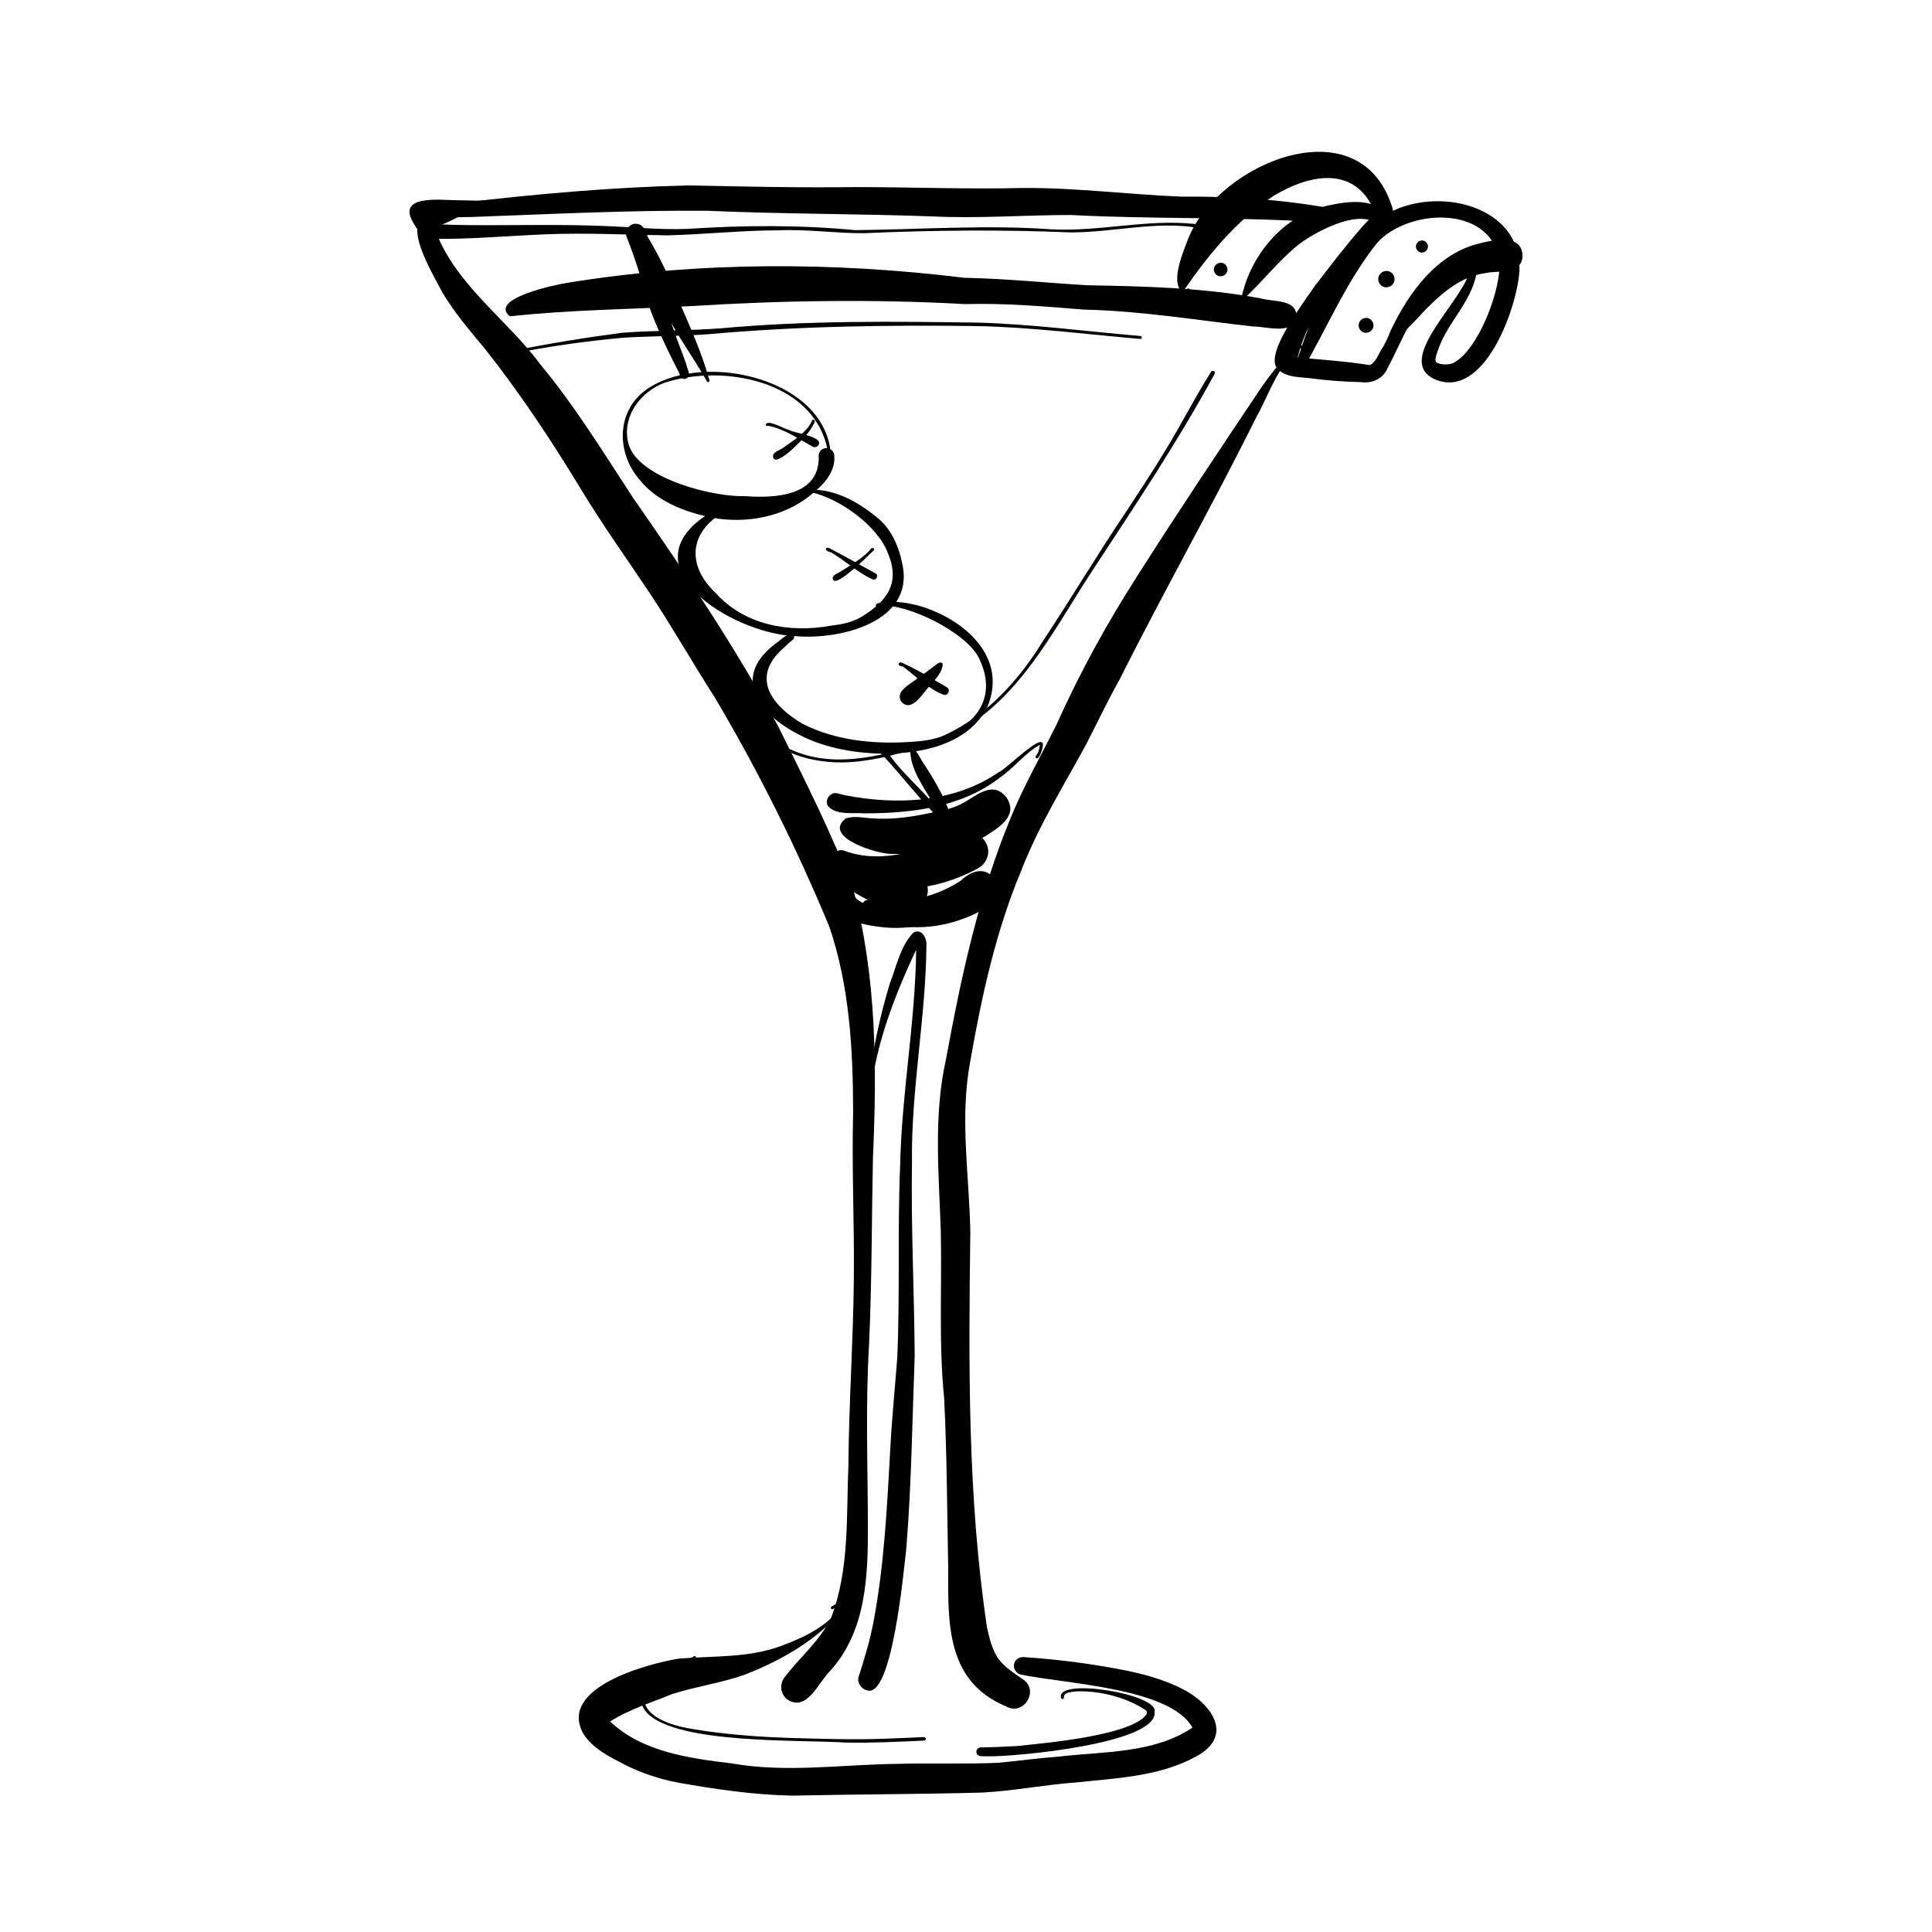 <?xml version="1.0" encoding="UTF-8"?><svg id="Ebene_1" xmlns="http://www.w3.org/2000/svg" viewBox="0 0 500 500"><defs><style>.cls-1{fill:#00010d;}</style></defs><path d="M304.4,76.46c0-.21,.18-.37,.39-.37s.37,.19,.37,.39c0,.21-.18,.37-.39,.37s-.37-.19-.37-.39Z"/><path d="M305.86,75.42c-3.13-2.62,.69-11.06,1.91-14.3,8.21-19.21,44.29-34.01,52.56-7.4,1.04,2.93-3.23,4.46-4.36,1.59-4.88-12.58-16.72-10.41-26.31-4.66-9.46,6.24-16.73,15-23.09,24.24,.33-.02,.57-.1,.86-.21,.46-.16,.74,.55,.27,.71-.59,.2-1.29,.46-1.84,.02Z"/><path d="M321.35,76.87c.03-.14-.04-.35,.09-.45,2.49-10.86,11.11-20.93,22.27-23.23,5.23-1.14,12.59-2.22,15.72,3.28,.96,1.63-1.42,3.37-2.67,1.95-4.46-5.05-17.09,1.88-21.27,5.33-4.89,4.1-8.84,9.21-13.51,13.51-.26,.25-.75-.01-.62-.39Z"/><path d="M371.29,98.14c-11.01-5.12,8.57-21.23,9.08-28.62,.05-.47-.24-.49-.6-.42-6.68,2.69-11.66,8.93-15.11,15.03-1.95,3.64-3.58,7.43-5.52,11.08-1.16,2.83-4.05,4.1-6.99,3.68-4.08-.09-8.15-.36-12.2-.89-3.19-.5-7.19-.06-9.5-2.75-3.03-4.1,7.2-17.27,9.76-21.17,2.21-2.69,16.25-21.89,18.49-20.22,.12,.36-.11,.71-.28,1.01-.26,.29-.41,1.06-.89,.95-.17,.28-.35,.55-.52,.83,12.15-9.08,36.81-4.65,36.22,13.4-.55,9.53-9.13,33.67-21.94,28.1Zm-16.83-3.66c1.78-.72,2.38-3.24,3.49-4.74,2.39-4.26,4.72-8.58,7.87-12.34,2.02-2.67,14.79-14.96,16.45-7.99-.61,7.98-7.63,13.76-10.08,21.09-.31,1.03-.95,2.17-.57,3.24,1.2,.67,2.8,.7,4.11,.37,6.84-2.89,13.34-20.33,12.26-27.43-3.09-13.43-22.52-12.55-30.83-4.61-4.33,4.29-7.5,9.68-10.73,14.82-.57,1.01-2.17,1.09-2.85,.17-3.13,4.98-6.78,9.92-8.95,15.37,6.61,.57,13.26,1.02,19.82,2.05Z"/><path d="M356.27,96.67c-.1-3.88,2.28-7.49,3.61-11.07,4.69-9.88,12.05-20.14,23.31-22.68,3.74-.94,10.7-2.38,10.84,3.33-.28,5.02-6.08,3.64-9.51,4.41-6.87,.9-12.14,5.84-16.73,10.66-3.03,3.6-11.9,10.83-10.65,15.69,.26,.19,.17,.7-.24,.69-.46,0-.57-.69-.64-1.03Z"/><path d="M335.79,94.92c-.53-1.64,.61-3.4,1-5,.65-1.89,1.31-3.73,2.03-5.56-1.3,2.62-2.33,5.43-3.05,8.26-.08,.33-.18,.68-.47,.9-.99,.71-1.95-.86-1.03-1.53,3.36-13.22,13.11-23.04,22.37-32.5-.8-.34,.22-1.03,.52-1.39,.42-.32,1-1.32,1.57-.79,.92-.62,3.14-4.35,3.91-2.28-.39,1.5-1.93,2.55-2.79,3.83-9.26,9.8-14.69,22.39-21.14,34.08-.42,1.14-1.6,3.61-2.92,1.98Z"/><path d="M356.68,72.17c.04-1.19,1.04-2.05,2.19-2.05s2.09,1.07,2.05,2.19c-.04,1.19-1.04,2.05-2.19,2.05s-2.09-1.07-2.05-2.19Z"/><path d="M351.61,84.14c.04-1.08,.94-1.86,1.99-1.86s1.9,.97,1.86,1.99c-.04,1.08-.94,1.86-1.99,1.86s-1.9-.97-1.86-1.99Z"/><path d="M366.44,63.75c.03-.87,.77-1.51,1.61-1.51s1.54,.78,1.51,1.61c-.03,.87-.77,1.51-1.61,1.51s-1.54-.78-1.51-1.61Z"/><path d="M314.15,69.69c.03-.98,.86-1.7,1.82-1.7s1.74,.88,1.7,1.82c-.03,.98-.86,1.7-1.82,1.7s-1.74-.88-1.7-1.82Z"/><path d="M185.99,134.25c-7.44-1.22-15.57-4-20.43-10.06-5.86-6.69-6.2-17.18,1.14-22.93,13.69-10.5,45.42-4.16,48.17,14.95,.58,.33,1,.93,1.04,1.64,.35,3.79-2.17,7.01-4.96,9.28-6.67,6.11-16.11,8.27-24.95,7.12Zm6.98-5.84c7.82,.58,19.42-.09,18.9-10.59,.05-1.11,1.12-1.98,2.21-1.86,0,0,0,0,0,0-3.86-17.52-26.97-21.75-41.85-16.98-6.76,2.31-11.86,9.62-9.31,16.7,3.39,8.34,21.7,13.02,30.05,12.72Z"/><path d="M205.91,164.64c-16.48-.58-45.5-18.65-21.1-32.54,.93-.46,1.71,.89,.85,1.47-7.77,5.63-7.14,13.62-.45,19.88,7.45,8.38,19.17,10.41,29.75,8.49,2.83-.34,5.66-.86,8.12-2.37,6.68-4.19,9.99-8.75,6.63-16.6-2.7-7.01-12.57-14.01-19.68-15.53-.78-.81,.71-.82,1.22-.69,5.85,.4,11.18,3.42,15.62,7.09,3.89,3,5.84,7.82,6.74,12.53,2.86,14.76-16.47,19.26-27.69,18.27Z"/><path d="M228.47,195.05c-7.94-.14-16-1.64-22.95-5.6-9.87-5.5-15.78-14.5-4.89-22.83,1.09-.62,3.65-3.46,4.75-2.22,.23,.34,.18,.85-.15,1.12-1.12,.9-2.18,1.89-3.22,2.9-7.7,7.47-1.75,14.53,5.66,18.88,9.21,4.73,20.2,5.47,30.32,4.51,11.9-1.18,21.44-9.49,15.24-21.74-3.43-6.48-18.16-13.81-25.29-13.32,.31,.86-1.25,.59-1.29-.02-.03-.53,.64-.63,1.03-.71,3.36-.6,6.77-.14,10.05,.72,11.53,3.3,23.23,13.15,17.82,26.19-4.94,9.75-17.06,12.18-27.09,12.13Z"/><path d="M233.37,181.75c-2.04-2.83,2.34-4.69,4.09-6.23,1.29-.91,2.66-1.85,3.88-2.79,.67-.41,1.98-1.94,2.64-.94-.07,2.79-3.06,5.02-4.6,7.2-1.38,1.65-3.75,5-6.01,2.75Z"/><path d="M244.13,179.78c-3.98-1.6-7.12-4.74-10.45-7.3-1.84-.09-1.19-1.74,.34-.68,3.78,1.7,7.41,4,10.95,6.01,1.17,.57,.38,2.44-.84,1.98Z"/><path d="M215.62,150.08c-.63-1.29,1.43-1.7,2.18-2.33,2.53-1.59,5.21-3.16,7.29-5.32,.03-.28,.33-.4,.53-.56,.36-.25,.79,.25,.5,.57-1.2,1.13-9.49,9.45-10.49,7.64Z"/><path d="M225.74,149.9c-3.91-1.81-7.08-4.88-10.79-7.02-.71,.12-1.83-1.03-.72-1.15,.54,.14,1.02,.47,1.51,.72,3.64,1.88,7.16,3.99,10.78,5.89,1.01,.51,.23,2.08-.78,1.56Z"/><path d="M200.18,118.61c-.74-1.63,1.95-2.12,2.87-2.98,2.62-1.89,5.54-3.62,7.03-6.56-.07-.55,.83-.59,.81-.03-.24,.79-.76,1.48-1.19,2.19-.77,1.38-8.31,9.43-9.52,7.37Z"/><path d="M210.35,115.61c-3.74-2.06-7.37-4.6-11.58-5.43h0c-.22,.19-.6,.02-.61-.27,.43-1.54,4.96,1.17,6.11,1.39,1.49,.86,8.78,1.64,7.6,3.82-.29,.56-.97,.76-1.51,.5Z"/><path d="M183.03,98.82c-2.89-5.17-6.41-10.03-9.29-15.23,1.17,3.62,2.63,7.12,3.88,10.7,.18,1.19,1.5,3.05-.1,3.72-.98,.32-1.53-.59-1.72-1.43-4.27-8.29-8.25-16.7-10.31-25.85-1-3.22-2.13-6.42-3.36-9.55-.68-1.89,1.3-3.82,3.18-3.14,1.44,.42,1.92,2.11,2.38,3.36,3.08,5.11,5.57,10.54,7.82,16.07,2.96,6.84,6.08,13.69,8.06,20.84,.18,.32-.23,.75-.54,.5Z"/><path d="M244.02,212.88c-5.65-5.56-10.5-11.99-15.9-17.79-.74-.34-1.37-1.21-.62-1.89,.49-.44,1.33-.19,1.52,.43,3.27,5.31,8.38,9.57,12.45,14.27-2.43-4.31-5.95-8.76-5.89-13.92h0c1.01-1.45,2.8,2.84,3.4,3.54,1.14,1.59,10.76,16.56,5.04,15.37Z"/><path d="M324.44,84.51c-14.61-1.63-29.11-4.06-43.83-4.38-10.29-.83-20.49-1.72-30.81-1.43-23.41-1.3-47.33-.97-70.65,.5-15.73,.82-31.59,.97-47.19,2.66-5.67-4.6,12.08-8.24,14.89-8.67,33.98-5.53,68.69-5.46,102.81-1.29,10.64,.19,21.25,1.31,31.8,1.93,15.02,.26,30.16,.63,44.96,3.42,3.22,.94,9.36,.08,9.09,4.87-.94,4.67-7.73,2.36-11.07,2.38Z"/><path d="M341.54,57.51c-21.47-1.45-42.93-.73-64.4-1.87-11.99,0-23.95,.96-35.94,.36-19.35-.69-38.73-.6-58.07-1.45-20.55-.17-41.08,.88-61.6,1.63-2.8-.06-5.83,.43-8.47-.62-2.18-2.38,5.32-2.89,6.6-3.11,19.37-2.28,38.96-3.99,58.38-4.46,14.49,.29,28.95,.63,43.44,.43,14.45,0,28.87,.59,43.32,.23,13.76-.09,27.45,1.72,41.2,2.25,12-.11,24.02,.61,35.87,2.56,2.38,.34,2.25,4.11-.31,4.06Z"/><path d="M260.37,441.61c-15.59-6.49-15.02-21.63-14.98-36.04-.27-14.48-.34-29.55-1.04-43.69-1.46-14.46-.55-28.98-.88-43.48-.5-14.77-1.92-29.69,1.35-44.26,3.97-21.59,8.46-42.49,16.86-62.79,3.38-8.14,7.83-15.97,11.74-23.83,6-13.37,13.06-26.23,20.98-38.57,10.5-16.54,21.32-32.69,32.18-48.9,2.19-3.05,8.96-12.31,10.71-10.38,.17,.41-.39,.69-.64,.4-5.8,3.94-8.06,11.71-11.32,17.5-11.4,22.98-24.12,45.43-35.61,68.34-3.12,5.54-5.73,11.12-8.62,16.72-5.85,10.75-12.35,21.2-16.79,32.65-6.6,15.75-10.23,32.47-13.14,49-2.9,15.05-.31,29.68-.05,44.73-.45,34.15-.74,68.45,4.34,102.33,.61,2.68,1.27,5.39,2.76,7.74,1.71,2.42,4.32,3.98,6.7,5.66,4.03,2.92-.08,9.43-4.54,6.87Z"/><path d="M203.77,439.82c-1.76-1.32-2.12-3.91-.78-5.66,3.94-5.22,9.19-9.48,12.09-15.45,4.82-12.51,3.92-26.39,4.49-39.58,.12-16.02,1.25-32.02,1.4-48.05,.16-14.4-.56-28.8-.18-43.2-.03-16.32-.92-32.66-6.17-48.08-8.42-20.29-18.33-40.22-29.53-59.13-5.59-8.69-11.18-18.51-16.8-26.96-6.01-9.02-12.34-17.82-17.94-27.1-7.64-12.6-15.79-24.92-24.95-36.47-3.88-4.65-7.85-9.26-10.94-14.5-2.36-4.68-11.81-19.71-2.32-20.18,3.32-.22,6.33-1.03,9.58-1.45,.37-.04,.58,.43,.28,.68-.22,.1-.53,.32-.76,.17-2.92,1.38-5.75,2.99-8.84,4.01,5.02,14.5,18.49,23.4,27.35,35.32,8.84,10.59,16.72,23.38,24.1,34.67,13.44,19.26,26.57,38.82,37.74,59.5,6.81,13.76,13.76,27.54,19.25,41.88,6.05,22.51,6.11,46.25,5.08,69.4-.34,16.05-.27,32.1-1,48.14-.93,15.57-.36,31.14-.31,46.73,.06,13.2-.4,27.63-9.78,37.92-3.06,2.99-5.95,10.7-11.05,7.4Z"/><path d="M231.04,239.38c-2.2-.19-10.33-3.56-7.16-6.32,1.74-.64,4.36,.04,5.96,.04,3.95,.22,7.87-.44,11.62-1.66,2.52-.88,4.94-2.04,7.17-3.51,2.47-2.37,6.04-3.83,8.59-.7,3.97,5.97-4.85,9.55-9.35,11.04-5.4,1.76-11.24,2.18-16.83,1.11Z"/><path d="M221.73,242.25c-.54-1.3-.96-2.67-1.18-4.06-.02-.21,.12-.4,.33-.43,.21-.02,.4,.12,.43,.33,.2,1.36,.63,2.62,1.13,3.86,.19,.45-.52,.74-.7,.29Z"/><path d="M228.93,240.02c-4.59-.48-9.9-1.32-12.85-5.24-2.23-2.94,2.18-6.37,4.45-3.48,1.89,2.92,5.7,3.39,8.88,3.8-8.37-3.43-16.95-8.73-20.55-17.41-.19-.45,.51-.75,.7-.29,.27,.64,.53,1.32,.87,1.93,4.87,6.69,12.88,9.65,20.43,12.14,8.32,3.39,16.32,1.27,23.69-3.3,1.03-.69,2.76-1.37,3.41,.15,.26,.61,.06,1.41-.48,1.81-1.14,1.08-2.4,2.06-3.67,2.97-7.33,4.71-16.07,7.71-24.86,6.92Z"/><path d="M133.6,52.25c-.05-.12-.03-.28,.06-.37,1.12-.53,2.52-.5,3.75-.74,.2-.02,.39,.14,.42,.34-.11,.73-1.33,.42-1.84,.62-.68,.11-1.37,.22-2.03,.4-.15,0-.29-.1-.36-.25Z"/><path d="M111.65,64.45c-1.17-2.35-3.3-4.23-4.58-6.62-4.69-7.53,6.85-6.04,11.11-6.01,12.92,.37,25.92-.32,38.79,1.11,.58,.18,1.66-.06,1.78,.7,0,.23-.2,.45-.43,.46-16.06,.43-32.05,1.56-48.12,1.89,.72,2.32,1.43,4.65,1.63,7.08,.15,.28,.07,.72,.36,.82,.81,.3,.02,1.11-.55,.57Z"/><path d="M112.11,61.82c-1.04-.04-1.89-.91-1.86-1.96,.04-1.04,.93-1.9,1.97-1.86,3.05,.15,6.11,.22,9.16,.26,11.49,.1,22.97-.25,34.46,.21,7.33,.24,14.78,1.06,22.09,.76,14.48-.95,28.96-1.05,43.4,.33,16.9-.17,33.77-1.42,50.66-.22,12.43,.69,24.83-2.71,37.22-1.38,.52,.16,1.18,.23,1.41,.77,.05,.2-.06,.36-.2,.49-.27,.25-.64,0-.64-.3-10.77-1.74-21.77,1.23-32.62,1.23-17.84-.75-35.67-.59-53.51,.2-7.38,.06-14.71-1.08-22.1-.74-9.67,0-19.14,1.06-28.77,1.3-10.55-.15-21.09-.69-31.64-.27-9.64,.4-19.42,1.3-29.04,1.18Z"/><path d="M223.75,210.5c-2.97-.26-7.41,.58-9.5-1.93-.95-1.69,.78-3.81,2.63-3.22,.6,.17,1.21,.32,1.77,.45,13.34,2.63,28.39,1.98,39.86-5.99,1.79-.53,12.83-11.99,11.23-6.09-.19,.88-.49,1.78-1.11,2.44-.36,.33-.88-.22-.53-.54,.67-.8,.92-1.87,1.01-2.88-3.83,2.18-6.58,5.87-10.2,8.4-9.96,7.79-22.9,9.35-35.17,9.35Z"/><path d="M230.62,220.99c-3.57,.05-17.85-4.34-11.78-9.15,2.31-.84,4.82-.09,7.2-.04,5.61,.42,11.13-.64,16.6-1.78,2.34-.48,4.66-1.08,6.74-2.28,3.49-1.93,7.45-5.67,10.95-1.56,3.46,4.82-1.72,7.94-5.36,10.24-7.18,4.24-16.18,4.87-24.35,4.57Z"/><path d="M226.63,229.77c-3.66,.09-13.66-4.62-10.32-9.17,.54-.6,1.43-.72,2.15-.45h0c9.92,3.74,21.05-.36,30.28-4.38,3.91-1.86,8.37,2.48,6.63,6.44-.5,1.24-1.44,2.14-2.63,2.71-7.93,4.25-17.15,6.03-26.1,4.86Z"/><path d="M227.59,233.66c-2.47-.76-5.76-1.98-6.5-4.72-.13-.8,.57-1.5,1.32-1.51,2.43-.06,4.86,.45,7.3,.24,2.14-.18,4.26-.54,6.37-.91,4.69-.62,5.69,6.47,1,7.16-3.15,.24-6.39,.48-9.49-.25Z"/><path d="M224.29,437.44c-1.46-.38-2.54-2.02-2.07-3.52,1.48-4.59,2.88-9.2,3.79-13.93,2.83-14.76,3.58-30.28,4.4-45.15,.41-7.76,1.24-16.01,1.81-23.61,.72-16.55,.03-33.14,.74-49.69,.38-18.65,3.96-37.12,4.14-55.75-5.49,11.7-10.32,24.07-11.76,36.97,.03,.29,.06,.58,.02,.84-.06,.43-.69,.44-.75,0-.06-.85-.12-1.7-.15-2.56,0-.22,.15-.34,.32-.36,1.06-8.81,2.93-17.69,5.51-26.15,1.72-4.44,2.74-9.7,6.09-13.18,2.01-1.11,3.39,1.19,3.38,2.98-.11,18.87-4.01,37.68-3.74,56.59-.27,16.67,.59,33.32,.7,49.98-.62,16.57-.82,33.18-2.16,49.71-.62,5.4-3.68,39.42-10.26,36.81Z"/><path d="M205.05,464.71c-9.87-.19-19.72-1.63-29.42-3.34-4.85-.91-9.55-2.46-13.97-4.68-3.87-2.02-8.1-4.07-10.58-7.81-6.97-11.98,16.11-18.2,24.43-19.61,9.01-.78,18.01-.13,26.51-3.26,6-2.22,12.68-5.22,16-10.92-.91,.37-1.67,.95-2.53,1.38-.49,.16-.62-.58-.24-.72,.97-.49,1.86-1.31,2.96-1.48,1.27,.21,.22,1.87-.24,2.46-6.63,7.77-15.8,13-25.24,16.68-6.12,2.18-12.6,3.03-18.78,5.01-5.4,2.22-11.1,3.96-16.06,7.1,8.36,7.89,20.43,9.51,31.4,10.84,14.21,2.5,28.51,.3,42.79,.13,8.78-.25,17.58,.11,26.35-.29,5.21-.5,10.38-1.2,15.6-1.6,11.55-1.33,24.58-.78,34.56-7.48h0c-5.54-10.28-33.05-11.38-44.17-13.7-1.24-.18-2.16-1.29-2.01-2.56,.15-1.29,1.3-2.1,2.55-2.01,5.67,.4,11.32,.97,16.93,1.82,8.1,1.29,16.37,2.58,23.78,6.26,7.55,3.65,13.99,12.09,4.06,17.54-9.47,5.32-20.72,5.69-31.28,6.83-8.13,.58-16.16,2.2-24.3,2.62-16.37,.44-32.74,.43-49.11,.79Z"/><path d="M219.05,450.99c-11.98-.81-43.43,.46-51.49-7.57-4.49-4.64,1.98-8.34,5.49-10.77,2.09-1.38,4.34-2.56,6.42-3.94,.12-.15,.37-.17,.52-.06,.58,.74-1.05,1.17-1.49,1.57-4,2.64-9.08,4.75-11.58,8.95-.62,2.19,1.28,4.05,2.88,5.16,3.99,2.51,8.78,3.05,13.33,3.74,7,.96,14.05,1.48,21.1,1.7,8.33,.23,16.67,.53,25.01,.2,3.3-.13,6.59-.25,9.89-.42,.25-.01,.46,.21,.46,.45,0,.26-.21,.45-.45,.46-6.69,.32-13.38,.64-20.08,.52Z"/><path d="M255.46,454.52c-1.02-.05-2.7,.3-2.78-1.14-.01-.62,.5-1.14,1.12-1.15,3.09-.04,6.24-.2,9.32-.35,7.21-.78,29.65-2.66,33.59-8.2,.03-.08,.05-.16,.07-.24,0-.06,0-.12,.02-.17h.01c0-.26-.11-.53-.27-.71l.03,.03,.06,.09c-5.04-3.43-12.05-5.18-18.14-4.95-1.26,.22-3.4,.12-3.16,1.79-.24,.4-.77,.11-.77-.3-.85-5.08,25.22-.78,24.25,3.76,1.02,8.32-36.69,11.75-43.34,11.55Z"/><path d="M132.28,91.59c-1.09-.03-.2-1.81,.29-.76,9.43-1.93,18.94-3.46,28.48-4.71,8.53-.64,17.1-.52,25.63-1.16,22.17-2.04,44.41-1.78,66.64-1.46,14,.41,27.9,2.28,41.85,3.46,.45,.05,.42,.82-.09,.76-14.03-1.22-28.07-3.03-42.15-3.33-23.22-.32-46.41,.02-69.56,2.1-7.41,.54-14.9,.45-22.31,.93-9.67,.9-19.3,2.26-28.8,4.17Z"/><path class="cls-1" d="M217.89,197.32c-4.78,0-9.6-.8-13.96-2.81-.41,.2-.93-.39-.55-.74,.46-.32,1.01,.17,1.47,.3,10.64,4.73,22.35,1.81,32.98-1.38,14-3.88,24.53-14.46,31.92-26.54,7.25-10.93,13.97-22.23,21.3-33.13,5.45-8.29,10.92-16.6,15.67-25.32,2.17-3.86,4.34-7.73,6.7-11.48,.32-.56,1.29-.07,.92,.54-9.44,17.4-20.42,33.84-31.28,50.37-11.04,16.73-20.53,37.06-40.43,44.67-7.94,2.79-16.27,5.37-24.74,5.52Z"/></svg>